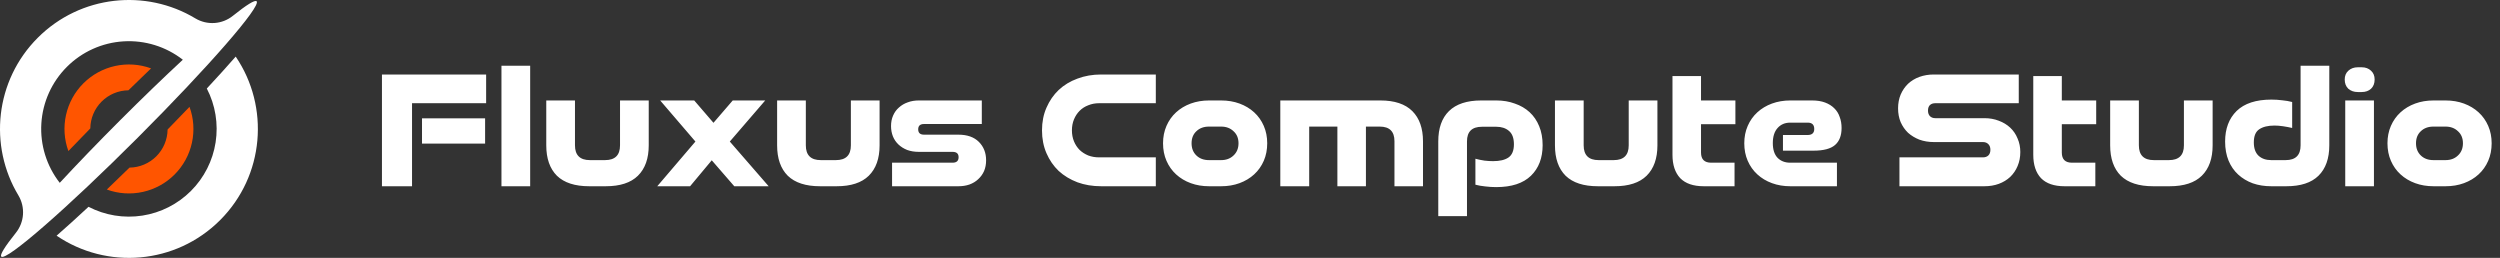 <svg width="349" height="36" viewBox="0 0 349 36" fill="none" xmlns="http://www.w3.org/2000/svg">
    <rect x="0" y="0" width="349" height="36" fill="#333333" stroke="none"/>
    <path d="M32.511 2.206C31.781 2.794 30.889 3.144 29.953 3.209C29.018 3.274 28.086 3.052 27.281 2.572C20.361 -1.597 11.242 -0.698 5.272 5.272C-0.698 11.242 -1.597 20.361 2.571 27.281C3.051 28.086 3.274 29.018 3.209 29.953C3.143 30.888 2.793 31.781 2.206 32.511C0.701 34.391 -0.056 35.588 0.18 35.824C0.855 36.498 9.381 29.067 19.224 19.224C29.068 9.38 36.499 0.856 35.824 0.179C35.588 -0.056 34.39 0.701 32.511 2.206ZM8.34 25.522C6.502 23.167 5.589 20.222 5.773 17.24C5.956 14.259 7.223 11.447 9.336 9.335C11.448 7.223 14.259 5.956 17.241 5.773C20.222 5.59 23.168 6.503 25.523 8.34C22.878 10.789 19.895 13.665 16.78 16.78C13.666 19.895 10.792 22.878 8.34 25.522Z" fill="white"/>
    <path d="M28.871 12.357C30.068 14.667 30.498 17.298 30.1 19.868C29.702 22.439 28.496 24.816 26.656 26.655C24.817 28.495 22.44 29.701 19.869 30.099C17.299 30.497 14.668 30.067 12.358 28.87C10.765 30.354 9.262 31.713 7.901 32.903C14.907 37.662 24.523 36.936 30.729 30.729C36.935 24.522 37.662 14.904 32.904 7.901C31.713 9.265 30.355 10.764 28.871 12.357Z" fill="white"/>
    <path fill-rule="evenodd" clip-rule="evenodd" d="M17.927 12.607C16.521 12.622 15.177 13.188 14.183 14.184C13.19 15.178 12.624 16.521 12.609 17.926C11.553 19.003 10.532 20.058 9.547 21.089C8.959 19.478 8.844 17.732 9.214 16.058C9.584 14.383 10.425 12.849 11.638 11.636C12.851 10.424 14.384 9.583 16.059 9.212C17.734 8.842 19.479 8.958 21.09 9.546C20.059 10.53 19.001 11.554 17.927 12.607ZM18.076 23.398C19.483 23.382 20.827 22.816 21.821 21.821C22.815 20.827 23.38 19.483 23.396 18.078C24.449 17.004 25.471 15.947 26.456 14.915C27.045 16.526 27.16 18.272 26.79 19.947C26.42 21.621 25.579 23.155 24.366 24.368C23.153 25.581 21.619 26.422 19.944 26.792C18.27 27.162 16.524 27.047 14.913 26.458C15.948 25.47 17.002 24.45 18.076 23.398Z" fill="#FF5500"/>
    <path d="M58.912 20.048V16.52H67.72V20.048H58.912ZM53.32 26V10.4H67.864V14.408H57.52V26H53.32ZM70.004 26V9.176H74.012V26H70.004ZM82.259 26C80.259 26 78.755 25.512 77.747 24.536C76.755 23.544 76.259 22.128 76.259 20.288V14.024H80.267V20.288C80.267 21.664 80.963 22.352 82.355 22.352H84.467C85.859 22.352 86.555 21.664 86.555 20.288V14.024H90.563V20.288C90.563 22.128 90.059 23.544 89.051 24.536C88.059 25.512 86.563 26 84.563 26H82.259ZM102.505 26L99.361 22.376L96.337 26H91.753L97.081 19.76L92.161 14.024H96.913L99.601 17.144L102.289 14.024H106.825L101.881 19.76L107.305 26H102.505ZM114.486 26C112.486 26 110.982 25.512 109.974 24.536C108.982 23.544 108.486 22.128 108.486 20.288V14.024H112.494V20.288C112.494 21.664 113.19 22.352 114.582 22.352H116.694C118.086 22.352 118.782 21.664 118.782 20.288V14.024H122.79V20.288C122.79 22.128 122.286 23.544 121.278 24.536C120.286 25.512 118.79 26 116.79 26H114.486ZM124.532 26V22.712H132.98C133.54 22.712 133.82 22.456 133.82 21.944C133.82 21.448 133.54 21.2 132.98 21.2H128.276C127.668 21.2 127.124 21.112 126.644 20.936C126.164 20.744 125.756 20.488 125.42 20.168C125.084 19.848 124.828 19.472 124.652 19.04C124.476 18.592 124.388 18.112 124.388 17.6C124.388 17.056 124.484 16.568 124.676 16.136C124.868 15.688 125.14 15.312 125.492 15.008C125.844 14.688 126.252 14.448 126.716 14.288C127.18 14.112 127.692 14.024 128.252 14.024H137.06V17.312H128.996C128.452 17.312 128.18 17.56 128.18 18.056C128.18 18.552 128.452 18.8 128.996 18.8H133.796C135.028 18.8 135.98 19.136 136.652 19.808C137.324 20.48 137.66 21.336 137.66 22.376C137.66 22.936 137.564 23.44 137.372 23.888C137.18 24.32 136.908 24.696 136.556 25.016C136.22 25.336 135.812 25.584 135.332 25.76C134.868 25.92 134.356 26 133.796 26H124.532ZM153.72 26C152.52 26 151.416 25.816 150.408 25.448C149.4 25.064 148.528 24.536 147.792 23.864C147.072 23.176 146.504 22.352 146.088 21.392C145.672 20.432 145.464 19.368 145.464 18.2C145.464 17.032 145.672 15.976 146.088 15.032C146.504 14.072 147.072 13.248 147.792 12.56C148.528 11.872 149.4 11.344 150.408 10.976C151.416 10.592 152.52 10.4 153.72 10.4H161.352V14.408H153.432C152.888 14.408 152.384 14.504 151.92 14.696C151.456 14.872 151.056 15.128 150.72 15.464C150.384 15.8 150.12 16.2 149.928 16.664C149.736 17.128 149.64 17.64 149.64 18.2C149.64 18.76 149.736 19.272 149.928 19.736C150.12 20.2 150.384 20.6 150.72 20.936C151.056 21.256 151.456 21.512 151.92 21.704C152.384 21.88 152.888 21.968 153.432 21.968H161.352V26H153.72ZM170.472 22.352C171.176 22.352 171.752 22.136 172.2 21.704C172.664 21.272 172.896 20.704 172.896 20C172.896 19.296 172.664 18.736 172.2 18.32C171.752 17.888 171.176 17.672 170.472 17.672H168.768C168.048 17.672 167.464 17.888 167.016 18.32C166.568 18.736 166.344 19.296 166.344 20C166.344 20.704 166.568 21.272 167.016 21.704C167.464 22.136 168.048 22.352 168.768 22.352H170.472ZM168.792 26C167.864 26 167.008 25.856 166.224 25.568C165.44 25.28 164.76 24.872 164.184 24.344C163.608 23.816 163.16 23.184 162.84 22.448C162.52 21.712 162.36 20.896 162.36 20C162.36 19.12 162.52 18.312 162.84 17.576C163.16 16.84 163.608 16.208 164.184 15.68C164.76 15.152 165.44 14.744 166.224 14.456C167.008 14.168 167.864 14.024 168.792 14.024H170.472C171.4 14.024 172.256 14.168 173.04 14.456C173.824 14.744 174.504 15.152 175.08 15.68C175.656 16.208 176.104 16.84 176.424 17.576C176.744 18.312 176.904 19.12 176.904 20C176.904 20.896 176.744 21.712 176.424 22.448C176.104 23.184 175.656 23.816 175.08 24.344C174.504 24.872 173.824 25.28 173.04 25.568C172.256 25.856 171.4 26 170.472 26H168.792ZM194.667 26V19.712C194.667 18.352 193.979 17.672 192.603 17.672H190.683V26H186.699V17.672H182.763V26H178.731V14.024H192.699C194.683 14.024 196.171 14.52 197.163 15.512C198.155 16.504 198.651 17.912 198.651 19.736V26H194.667ZM200.783 30.176V19.736C200.783 17.896 201.279 16.488 202.271 15.512C203.279 14.52 204.783 14.024 206.783 14.024H208.895C209.823 14.024 210.679 14.168 211.463 14.456C212.263 14.728 212.951 15.128 213.527 15.656C214.103 16.184 214.551 16.84 214.871 17.624C215.191 18.392 215.351 19.272 215.351 20.264C215.351 22.056 214.807 23.48 213.719 24.536C212.631 25.592 211.015 26.12 208.871 26.12C208.359 26.12 207.847 26.088 207.335 26.024C206.839 25.976 206.383 25.896 205.967 25.784V22.16C206.383 22.272 206.807 22.36 207.239 22.424C207.671 22.472 208.071 22.496 208.439 22.496C209.367 22.496 210.079 22.328 210.575 21.992C211.087 21.64 211.343 21.024 211.343 20.144C211.343 19.28 211.111 18.656 210.647 18.272C210.199 17.888 209.615 17.696 208.895 17.696H206.879C205.487 17.696 204.791 18.376 204.791 19.736V30.176H200.783ZM223.072 26C221.072 26 219.568 25.512 218.56 24.536C217.568 23.544 217.072 22.128 217.072 20.288V14.024H221.08V20.288C221.08 21.664 221.776 22.352 223.168 22.352H225.28C226.672 22.352 227.368 21.664 227.368 20.288V14.024H231.376V20.288C231.376 22.128 230.872 23.544 229.864 24.536C228.872 25.512 227.376 26 225.376 26H223.072ZM237.846 26C236.39 26 235.294 25.624 234.558 24.872C233.838 24.104 233.478 23.016 233.478 21.608V10.616H237.462V14.024H242.262V17.336H237.462V21.296C237.462 22.24 237.934 22.712 238.878 22.712H242.142V26H237.846ZM249.933 26C249.005 26 248.149 25.856 247.365 25.568C246.581 25.28 245.901 24.872 245.325 24.344C244.749 23.816 244.301 23.184 243.981 22.448C243.661 21.712 243.501 20.896 243.501 20C243.501 19.12 243.661 18.312 243.981 17.576C244.301 16.84 244.749 16.208 245.325 15.68C245.901 15.152 246.581 14.744 247.365 14.456C248.149 14.168 249.005 14.024 249.933 14.024H252.981C253.669 14.024 254.269 14.12 254.781 14.312C255.293 14.504 255.717 14.768 256.053 15.104C256.405 15.44 256.661 15.848 256.821 16.328C256.997 16.792 257.085 17.304 257.085 17.864C257.085 18.92 256.781 19.712 256.173 20.24C255.565 20.768 254.565 21.032 253.173 21.032H248.901V18.848H252.333C252.957 18.848 253.269 18.568 253.269 18.008C253.269 17.416 252.965 17.12 252.357 17.12H249.909C249.189 17.12 248.605 17.368 248.157 17.864C247.709 18.36 247.485 19.064 247.485 19.976C247.485 20.888 247.709 21.576 248.157 22.04C248.605 22.488 249.189 22.712 249.909 22.712H256.437V26H249.933ZM265.163 26V21.968H276.827C277.131 21.968 277.379 21.88 277.571 21.704C277.763 21.512 277.859 21.248 277.859 20.912C277.859 20.576 277.763 20.312 277.571 20.12C277.379 19.928 277.131 19.832 276.827 19.832H269.963C269.243 19.832 268.571 19.72 267.947 19.496C267.339 19.256 266.811 18.936 266.363 18.536C265.931 18.12 265.587 17.624 265.331 17.048C265.091 16.472 264.971 15.832 264.971 15.128C264.971 14.424 265.091 13.784 265.331 13.208C265.587 12.616 265.931 12.112 266.363 11.696C266.811 11.28 267.339 10.96 267.947 10.736C268.571 10.512 269.243 10.4 269.963 10.4H281.819V14.408H270.155C269.851 14.408 269.603 14.496 269.411 14.672C269.235 14.848 269.147 15.104 269.147 15.44C269.147 15.76 269.235 16.016 269.411 16.208C269.603 16.4 269.851 16.496 270.155 16.496H277.019C277.755 16.496 278.427 16.616 279.035 16.856C279.643 17.08 280.171 17.4 280.619 17.816C281.067 18.232 281.411 18.736 281.651 19.328C281.907 19.904 282.035 20.536 282.035 21.224C282.035 21.944 281.907 22.6 281.651 23.192C281.411 23.768 281.067 24.272 280.619 24.704C280.171 25.12 279.643 25.44 279.035 25.664C278.427 25.888 277.755 26 277.019 26H265.163ZM288.213 26C286.757 26 285.661 25.624 284.925 24.872C284.205 24.104 283.845 23.016 283.845 21.608V10.616H287.829V14.024H292.629V17.336H287.829V21.296C287.829 22.24 288.301 22.712 289.245 22.712H292.509V26H288.213ZM300.579 26C298.579 26 297.075 25.512 296.067 24.536C295.075 23.544 294.579 22.128 294.579 20.288V14.024H298.587V20.288C298.587 21.664 299.283 22.352 300.675 22.352H302.787C304.179 22.352 304.875 21.664 304.875 20.288V14.024H308.883V20.288C308.883 22.128 308.379 23.544 307.371 24.536C306.379 25.512 304.883 26 302.883 26H300.579ZM317.058 26C316.13 26 315.274 25.864 314.49 25.592C313.706 25.304 313.026 24.896 312.45 24.368C311.874 23.84 311.426 23.192 311.106 22.424C310.786 21.64 310.626 20.752 310.626 19.76C310.626 17.968 311.162 16.544 312.234 15.488C313.322 14.432 314.938 13.904 317.082 13.904C317.594 13.904 318.098 13.936 318.594 14C319.106 14.048 319.57 14.128 319.986 14.24V17.864C319.57 17.768 319.146 17.688 318.714 17.624C318.282 17.56 317.882 17.528 317.514 17.528C316.602 17.528 315.89 17.704 315.378 18.056C314.882 18.392 314.634 19 314.634 19.88C314.634 20.712 314.858 21.336 315.306 21.752C315.754 22.152 316.338 22.352 317.058 22.352H319.074C320.466 22.352 321.162 21.664 321.162 20.288V9.176H325.17V20.288C325.17 22.128 324.666 23.544 323.658 24.536C322.666 25.512 321.17 26 319.17 26H317.058ZM327.395 26V14.024H331.403V26H327.395ZM329.147 12.848C328.619 12.848 328.179 12.696 327.827 12.392C327.491 12.072 327.323 11.64 327.323 11.096C327.323 10.584 327.491 10.176 327.827 9.872C328.179 9.552 328.619 9.392 329.147 9.392H329.699C330.227 9.392 330.659 9.552 330.995 9.872C331.331 10.176 331.499 10.584 331.499 11.096C331.499 11.64 331.331 12.072 330.995 12.392C330.659 12.696 330.227 12.848 329.699 12.848H329.147ZM341.402 22.352C342.106 22.352 342.682 22.136 343.13 21.704C343.594 21.272 343.826 20.704 343.826 20C343.826 19.296 343.594 18.736 343.13 18.32C342.682 17.888 342.106 17.672 341.402 17.672H339.698C338.978 17.672 338.394 17.888 337.946 18.32C337.498 18.736 337.274 19.296 337.274 20C337.274 20.704 337.498 21.272 337.946 21.704C338.394 22.136 338.978 22.352 339.698 22.352H341.402ZM339.722 26C338.794 26 337.938 25.856 337.154 25.568C336.37 25.28 335.69 24.872 335.114 24.344C334.538 23.816 334.09 23.184 333.77 22.448C333.45 21.712 333.29 20.896 333.29 20C333.29 19.12 333.45 18.312 333.77 17.576C334.09 16.84 334.538 16.208 335.114 15.68C335.69 15.152 336.37 14.744 337.154 14.456C337.938 14.168 338.794 14.024 339.722 14.024H341.402C342.33 14.024 343.186 14.168 343.97 14.456C344.754 14.744 345.434 15.152 346.01 15.68C346.586 16.208 347.034 16.84 347.354 17.576C347.674 18.312 347.834 19.12 347.834 20C347.834 20.896 347.674 21.712 347.354 22.448C347.034 23.184 346.586 23.816 346.01 24.344C345.434 24.872 344.754 25.28 343.97 25.568C343.186 25.856 342.33 26 341.402 26H339.722Z" fill="white"/>
</svg>
